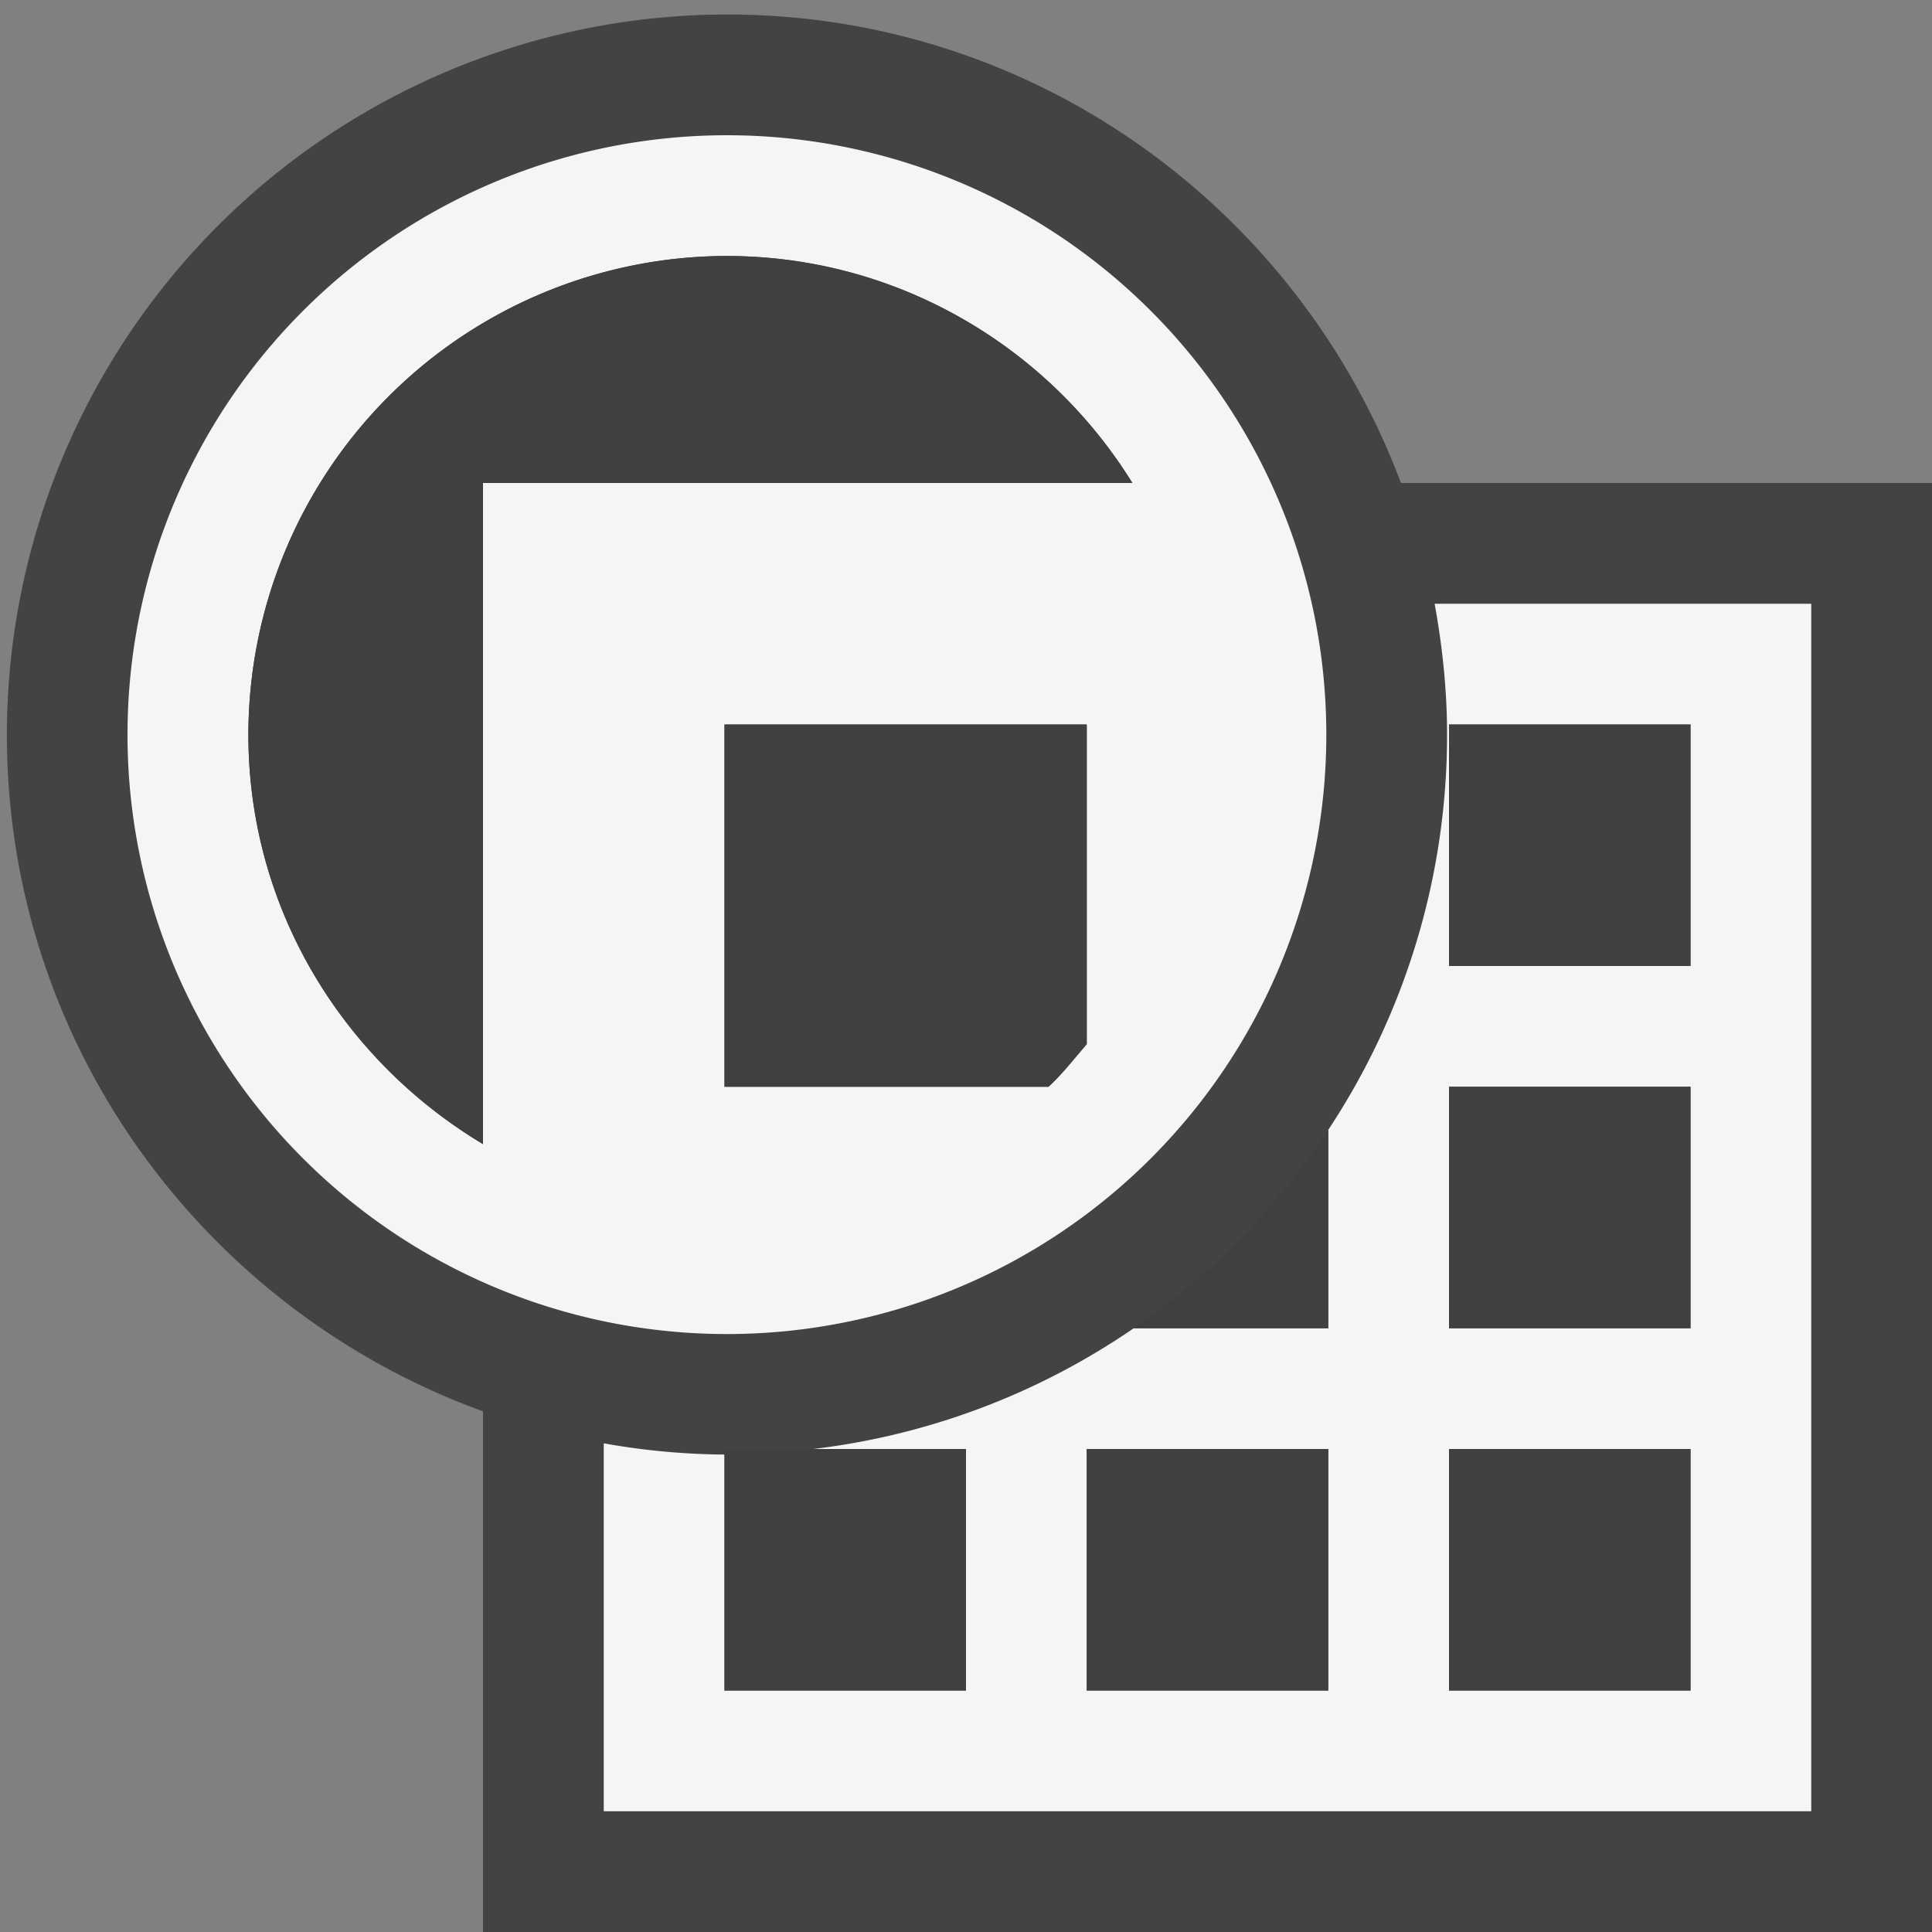 <svg xmlns="http://www.w3.org/2000/svg" viewBox="0 0 16 16"><rect x="0" y="0" width="16" height="16" fill="#808080" stroke="none"/><style>.st0{opacity:0}.st0,.st1{fill:#434343}.st2{fill:none}.st3{fill:#f5f5f5}.st4{fill:#403F41}</style><g id="outline"><path class="st0" d="M0 0h16v16H0z"/><path class="st1" d="M11.602 4C10.754 1.737 8.576.12 6.021.12A5.97 5.97 0 0 0 .057 6.084c0 2.578 1.648 4.772 3.943 5.604V16h12V4h-4.398z"/></g><g id="icon_x5F_bg"><path class="st2" d="M9 8.647V6H6v3h2.683c.117-.107.213-.233.317-.353z"/><path class="st2" d="M9.378 4a3.956 3.956 0 0 0-3.357-1.88 3.968 3.968 0 0 0-3.964 3.964c0 1.444.785 2.698 1.943 3.391V4h5.378zM12 12h2v2h-2zM9 12h2v2H9zM12 6h2v2h-2zM12 9h2v2h-2z"/><path class="st3" d="M11.881 5c.064.352.103.713.103 1.084A5.928 5.928 0 0 1 11 9.357V11H9.389a5.927 5.927 0 0 1-2.654 1H8v2H6v-1.954a5.884 5.884 0 0 1-1-.093V15h10V5h-3.119zM11 14H9v-2h2v2zm3 0h-2v-2h2v2zm0-3h-2V9h2v2zm0-3h-2V6h2v2z"/><path class="st3" d="M10.984 6.084a4.964 4.964 0 1 0-9.928 0 4.964 4.964 0 0 0 9.928 0zM4 6v3.475c-1.158-.693-1.943-1.947-1.943-3.391A3.968 3.968 0 0 1 6.021 2.12c1.419 0 2.656.756 3.357 1.88H4v2zm2 0h3v2.647c-.104.12-.2.246-.317.353H6V6z"/></g><g id="icon_x5F_fg"><path class="st4" d="M9 12h2v2H9zM6 12h2v2H6zM12 12h2v2h-2zM12 6h2v2h-2zM12 9h2v2h-2zM9.389 11H11V9.357A6.04 6.04 0 0 1 9.389 11zM9.378 4a3.956 3.956 0 0 0-3.357-1.88 3.968 3.968 0 0 0-3.964 3.964c0 1.444.785 2.698 1.943 3.391V4h5.378z"/><path class="st4" d="M9 8.647V6H6v3h2.683c.117-.107.213-.233.317-.353z"/></g></svg>